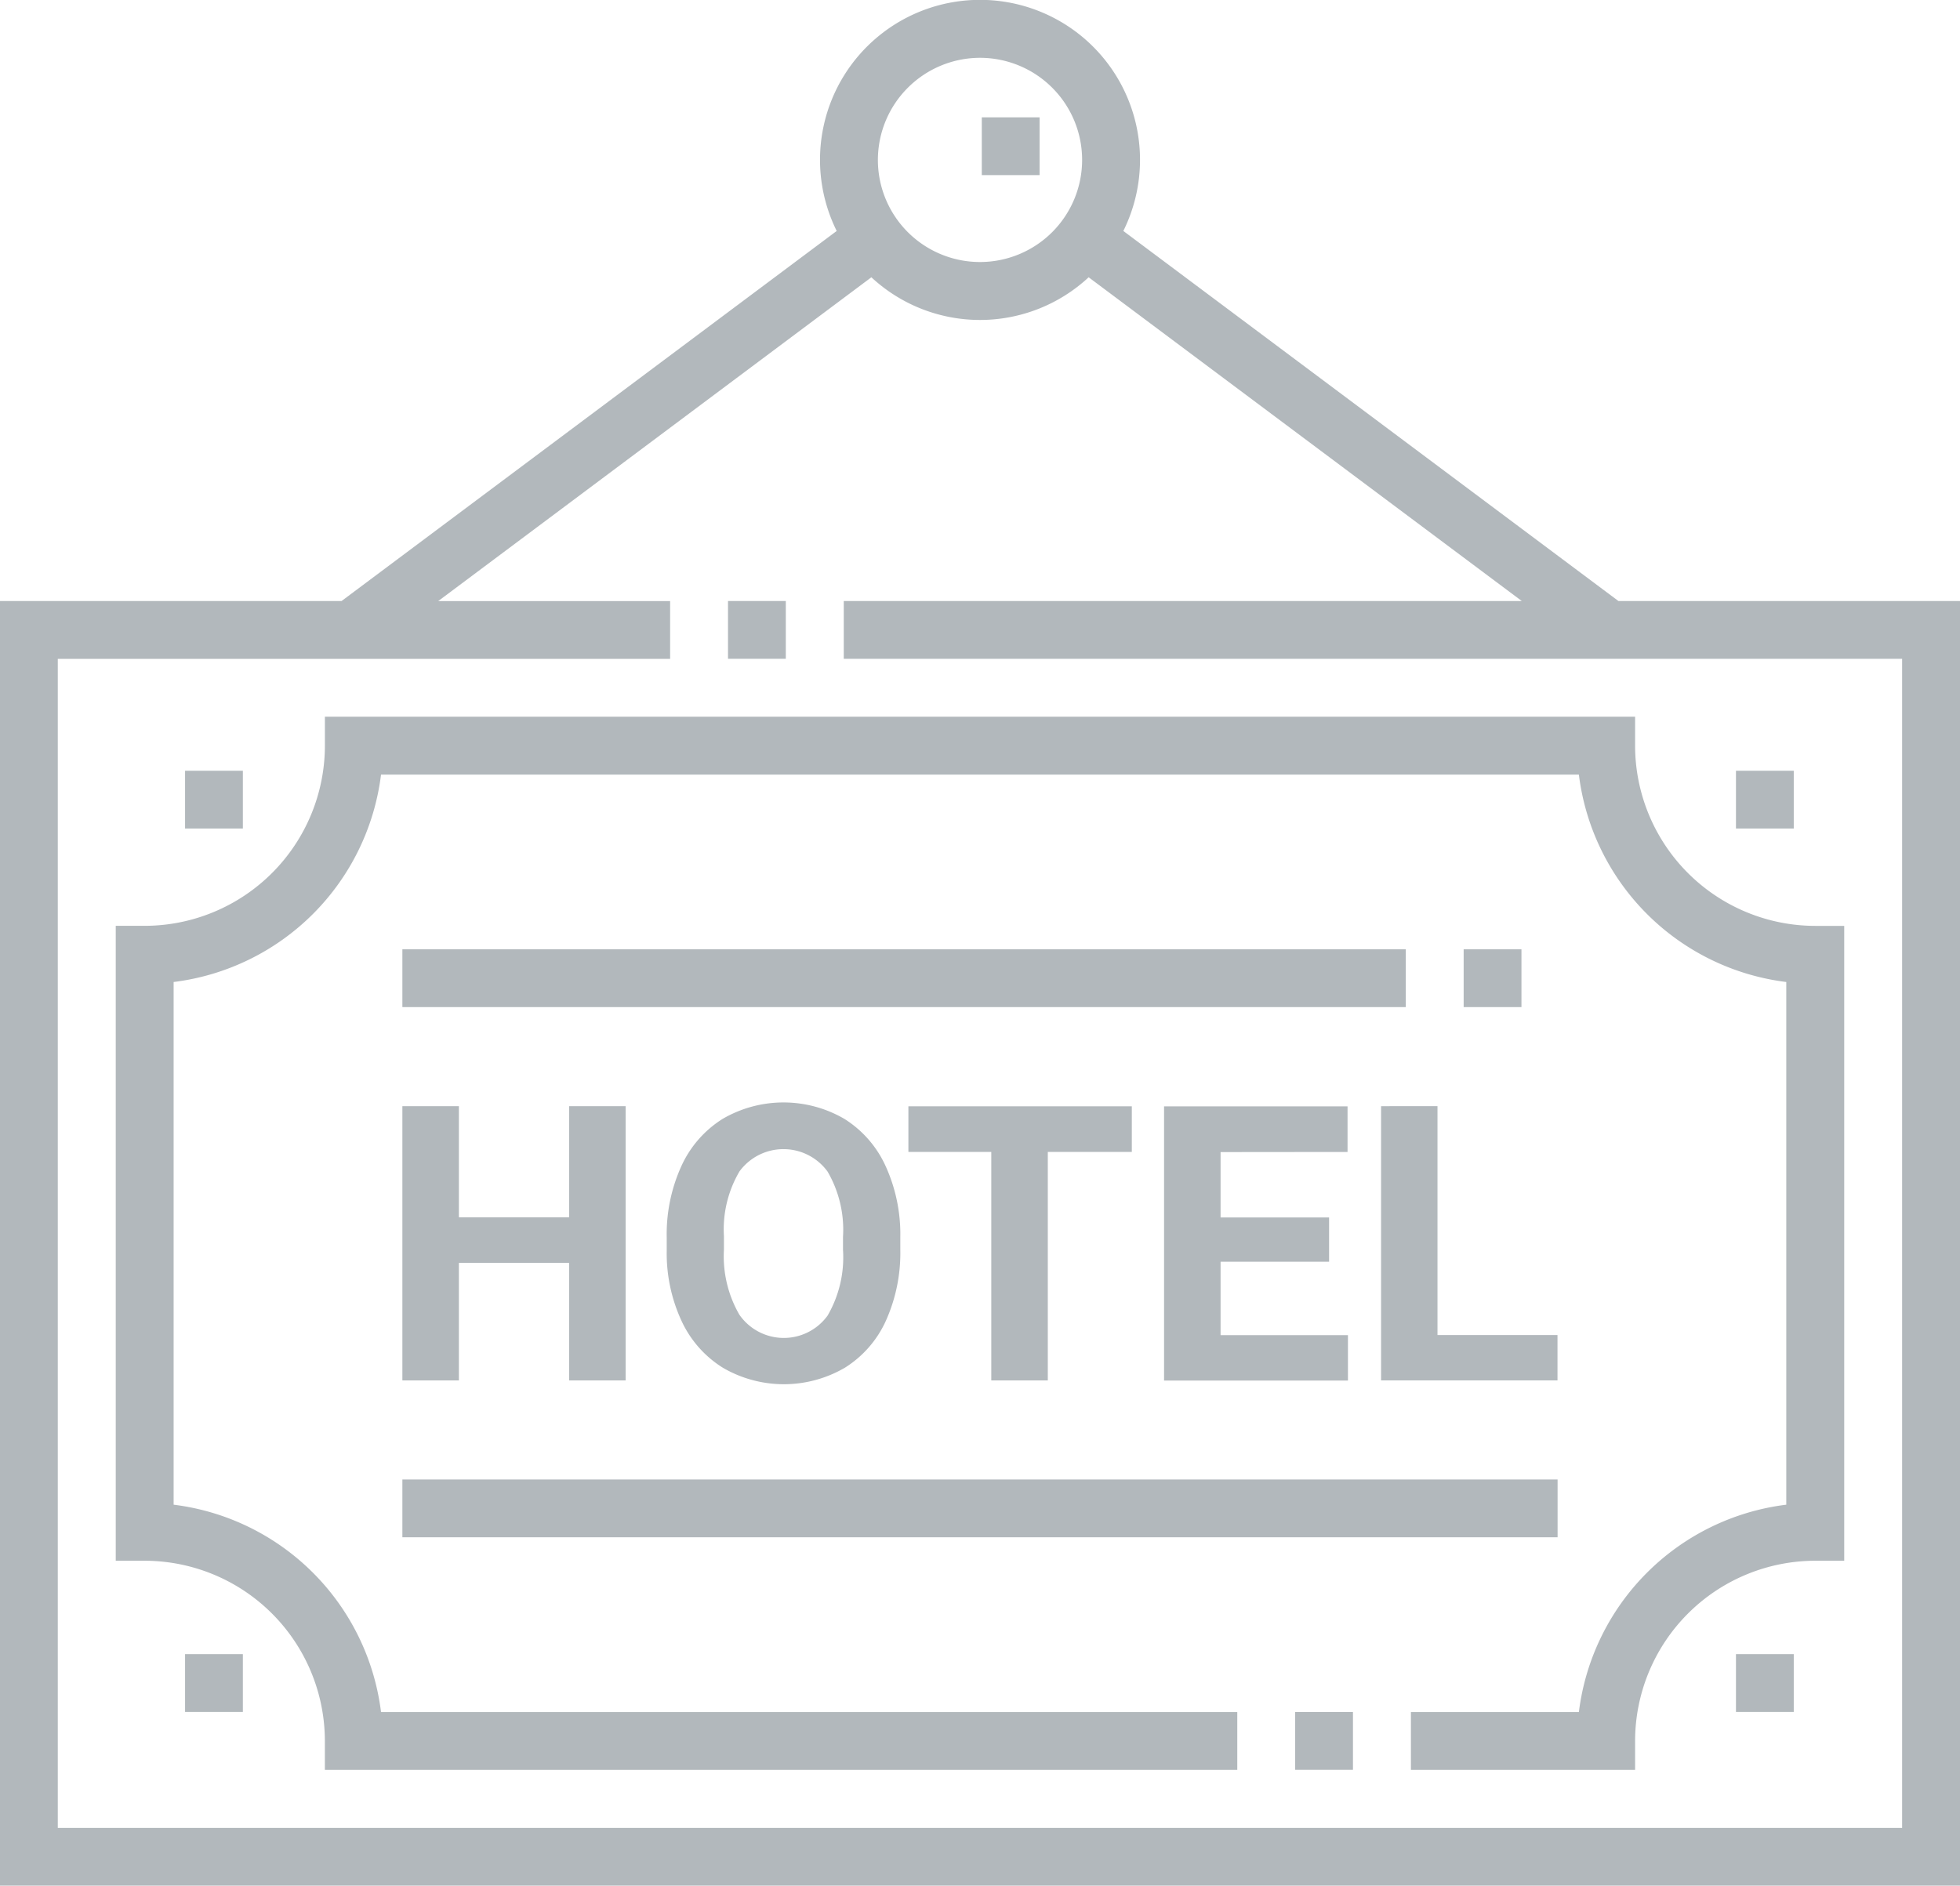 <svg xmlns="http://www.w3.org/2000/svg" width="64.434" height="61.999" viewBox="0 0 64.434 61.999">
  <g id="hotel" transform="translate(0 -9.599)">
    <g id="LINES_42_" transform="translate(0 9.599)">
      <path id="Path_75" data-name="Path 75" d="M188.687,165.4h1.9v1.9h-1.9Z" transform="translate(-164.754 -145.639)" fill="#b2b8bc"/>
      <path id="Path_76" data-name="Path 76" d="M53.206,29.361,36.929,17.193a5.26,5.26,0,1,0-9.423,0L11.228,29.361H0V71.6H64.434V29.361ZM32.217,11.5a3.357,3.357,0,1,1-3.357,3.357A3.361,3.361,0,0,1,32.217,11.5ZM62.531,69.7H1.9V31.263H22.03v-1.9H14.405L28.646,18.716a5.247,5.247,0,0,0,7.143,0L50.029,29.361H27.738v1.9H62.531Z" transform="translate(0 -9.599)" fill="#b2b8bc"/>
      <path id="Path_77" data-name="Path 77" d="M36.876,195.4v.951a5.931,5.931,0,0,1-5.924,5.924H30v20.876h.951a5.931,5.931,0,0,1,5.924,5.924v.951H66.87v-1.9H38.721a7.842,7.842,0,0,0-6.818-6.818V204.122a7.842,7.842,0,0,0,6.818-6.818H78.1a7.842,7.842,0,0,0,6.818,6.818v17.186a7.842,7.842,0,0,0-6.818,6.818H72.578v1.9h7.37v-.951a5.931,5.931,0,0,1,5.924-5.924h.951V202.277h-.951a5.931,5.931,0,0,1-5.924-5.924V195.4Z" transform="translate(-26.195 -171.834)" fill="#b2b8bc"/>
      <path id="Path_78" data-name="Path 78" d="M335.687,453.4h1.9v1.9h-1.9Z" transform="translate(-293.109 -397.11)" fill="#b2b8bc"/>
      <path id="Path_79" data-name="Path 79" d="M47.964,209.4h1.9v1.9h-1.9Z" transform="translate(-41.88 -184.058)" fill="#b2b8bc"/>
      <path id="Path_80" data-name="Path 80" d="M449.939,209.4h1.9v1.9h-1.9Z" transform="translate(-392.87 -184.058)" fill="#b2b8bc"/>
      <path id="Path_81" data-name="Path 81" d="M254.464,40.016h1.9v1.9h-1.9Z" transform="translate(-222.188 -36.158)" fill="#b2b8bc"/>
      <path id="Path_82" data-name="Path 82" d="M47.964,438.4h1.9v1.9h-1.9Z" transform="translate(-41.88 -384.013)" fill="#b2b8bc"/>
      <path id="Path_83" data-name="Path 83" d="M449.939,438.4h1.9v1.9h-1.9Z" transform="translate(-392.87 -384.013)" fill="#b2b8bc"/>
      <path id="Path_84" data-name="Path 84" d="M111.632,305.371v-9.017h-1.858v3.654h-3.623v-3.654h-1.858v9.017h1.858v-3.865h3.623v3.865Z" transform="translate(-91.065 -259.983)" fill="#b2b8bc"/>
      <path id="Path_85" data-name="Path 85" d="M178.642,295.92a3.975,3.975,0,0,0-4.007,0,3.574,3.574,0,0,0-1.356,1.555,5.415,5.415,0,0,0-.48,2.344v.446a5.287,5.287,0,0,0,.489,2.3,3.579,3.579,0,0,0,1.362,1.539,3.98,3.98,0,0,0,4.01-.006,3.545,3.545,0,0,0,1.347-1.548,5.443,5.443,0,0,0,.471-2.335v-.4a5.4,5.4,0,0,0-.48-2.338A3.573,3.573,0,0,0,178.642,295.92Zm-.046,4.326a3.819,3.819,0,0,1-.508,2.14,1.778,1.778,0,0,1-2.9-.028,3.841,3.841,0,0,1-.508-2.143v-.44a3.75,3.75,0,0,1,.514-2.134,1.794,1.794,0,0,1,2.892.009,3.8,3.8,0,0,1,.508,2.155v.44Z" transform="translate(-150.881 -259.13)" fill="#b2b8bc"/>
      <path id="Path_86" data-name="Path 86" d="M240.028,305.371v-7.513h2.762v-1.5h-7.345v1.5h2.725v7.513Z" transform="translate(-205.582 -259.983)" fill="#b2b8bc"/>
      <path id="Path_87" data-name="Path 87" d="M307.737,297.859v-1.5h-6.032v9.017h6.045v-1.493h-4.187v-2.415h3.567v-1.456h-3.567v-2.149Z" transform="translate(-263.437 -259.983)" fill="#b2b8bc"/>
      <path id="Path_88" data-name="Path 88" d="M357.955,296.354v9.017h5.8v-1.493h-3.945v-7.525Z" transform="translate(-312.553 -259.983)" fill="#b2b8bc"/>
      <path id="Path_89" data-name="Path 89" d="M379.361,255.683h1.9v1.9h-1.9Z" transform="translate(-331.244 -224.47)" fill="#b2b8bc"/>
      <path id="Path_90" data-name="Path 90" d="M104.293,255.683H137.28v1.9H104.293Z" transform="translate(-91.065 -224.47)" fill="#b2b8bc"/>
      <path id="Path_91" data-name="Path 91" d="M104.293,393.119H142.27v1.9H104.293Z" transform="translate(-91.065 -344.474)" fill="#b2b8bc"/>
    </g>
  </g>
</svg>
